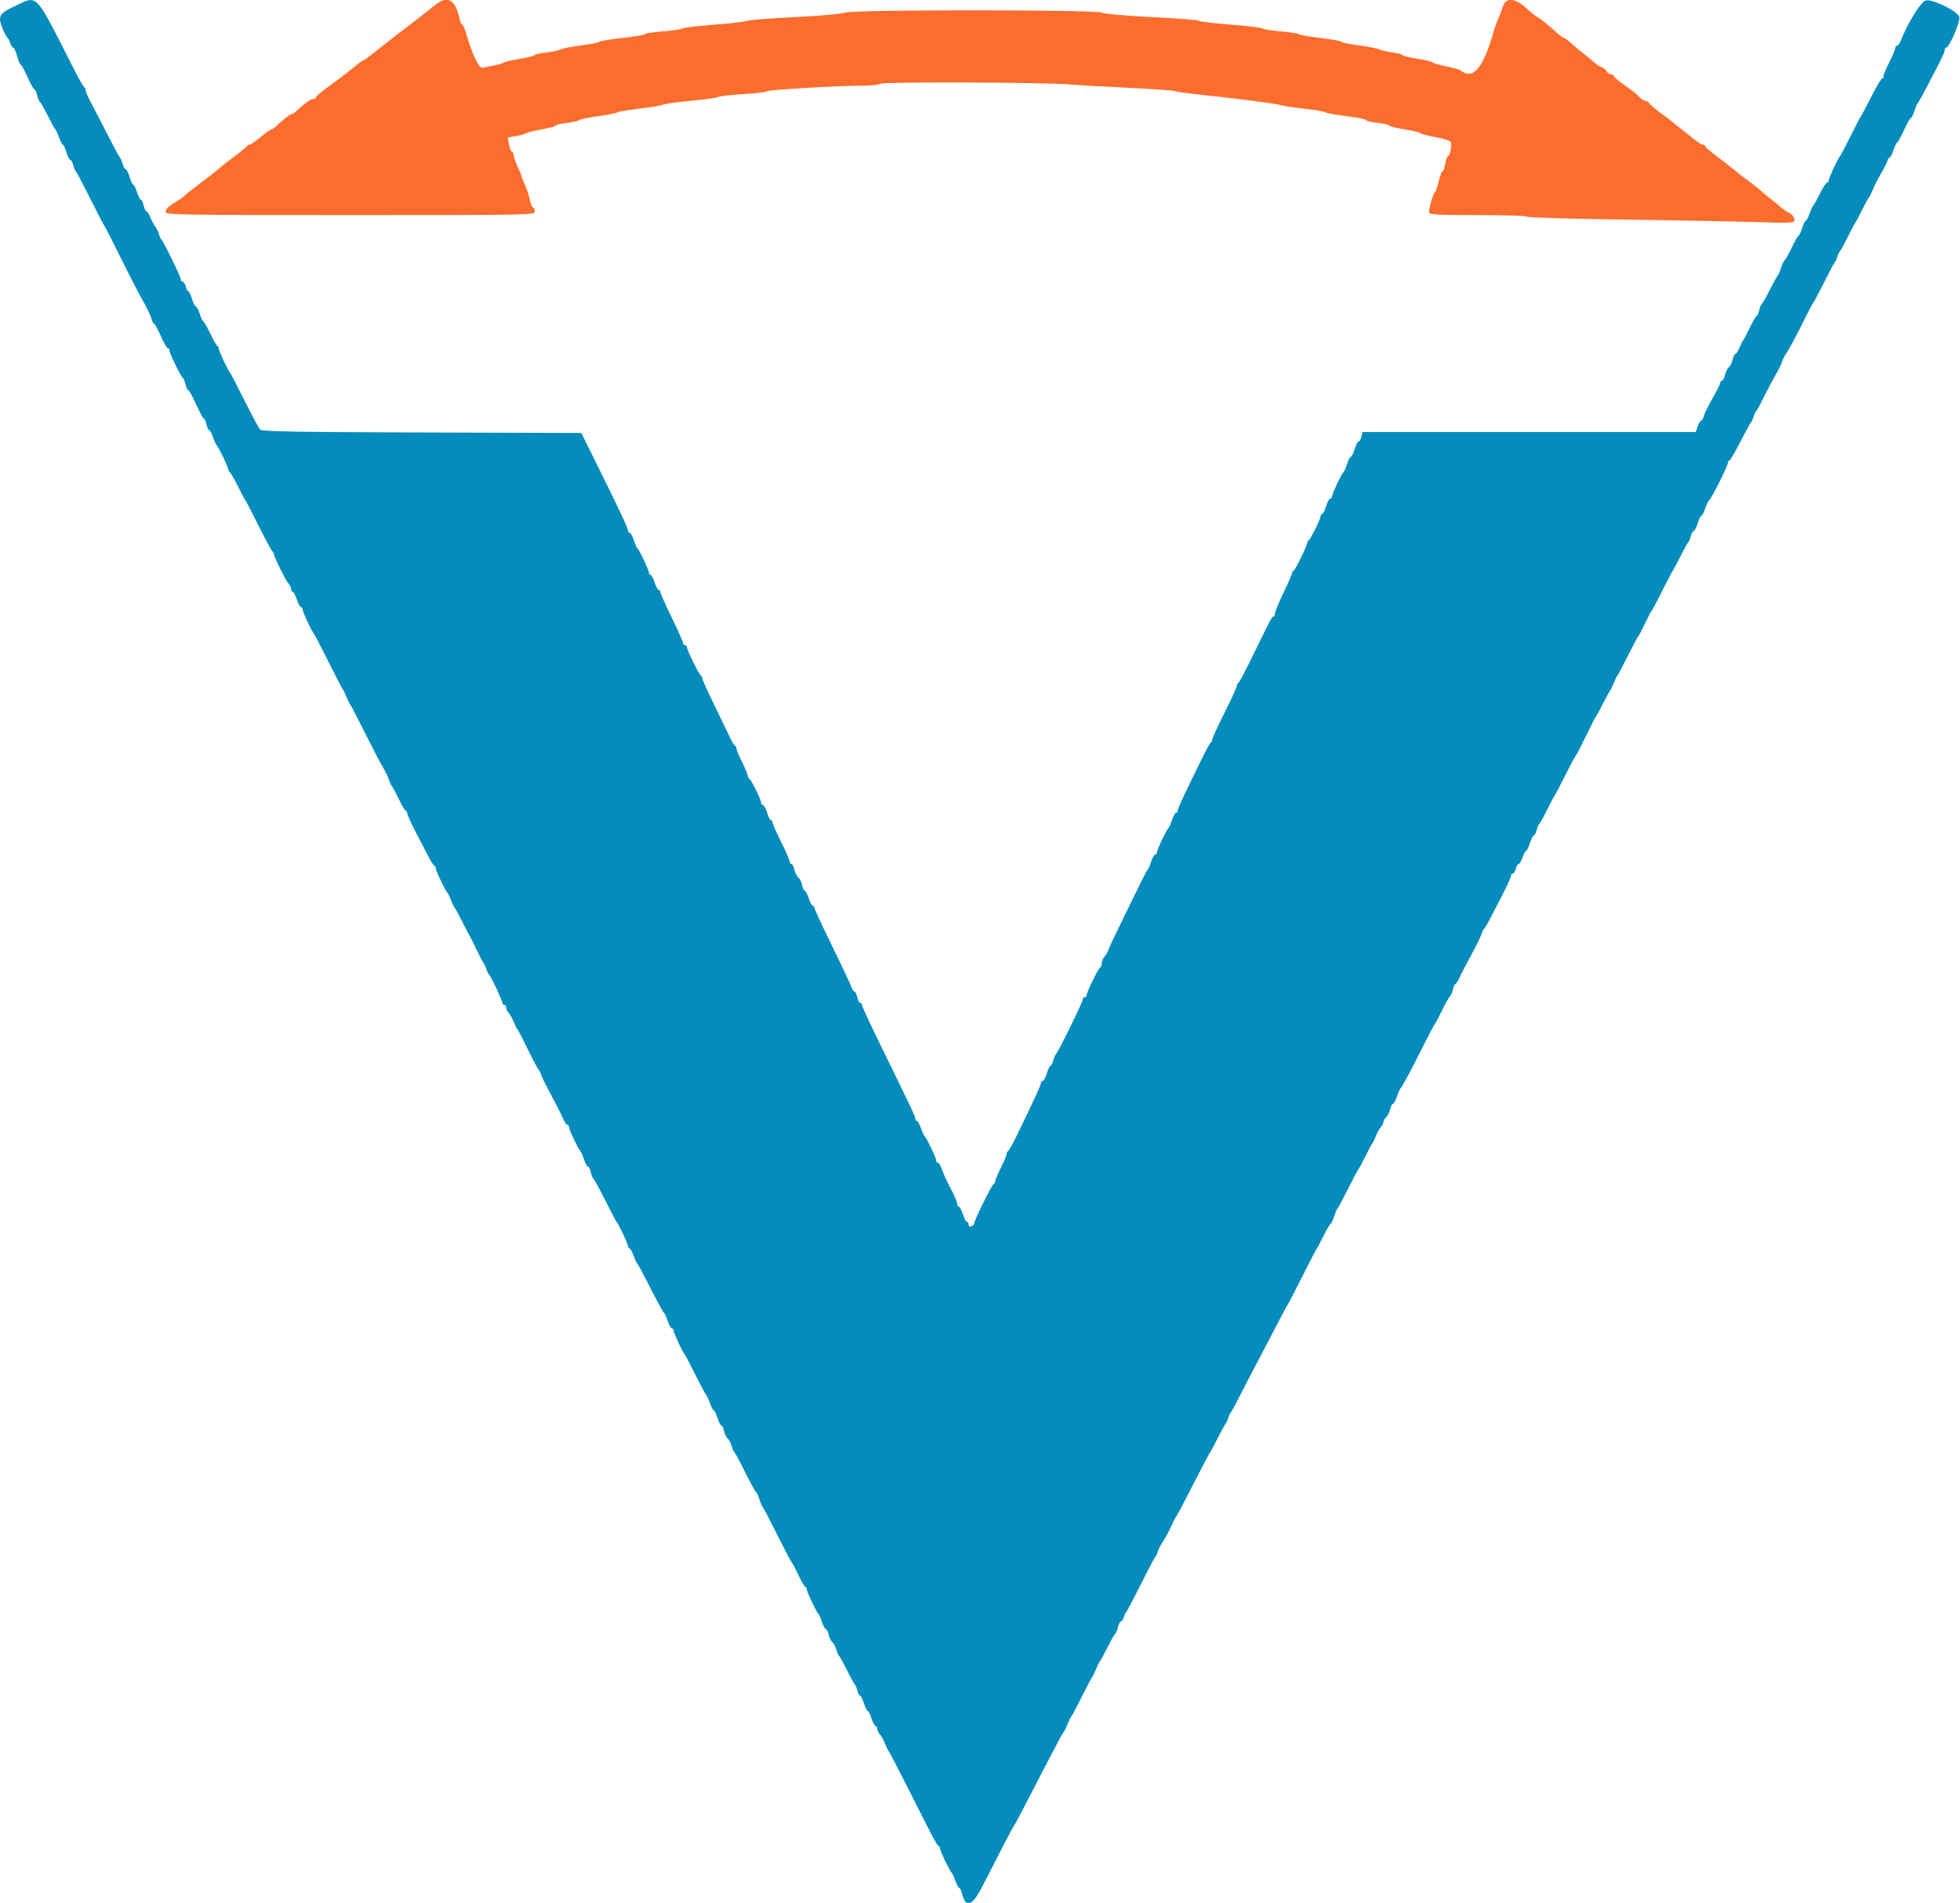 <svg id="svg" version="1.1" xmlns="http://www.w3.org/2000/svg" xmlns:xlink="http://www.w3.org/1999/xlink" width="400" height="388.267" viewBox="0, 0, 400,388.267"><g id="svgg"><path id="path0" d="M3.107 1.222 C 0.427 2.504,0.015 2.875,0.006 4.019 C -0.000 4.758,1.117 7.422,1.578 7.767 C 1.720 7.874,1.960 8.354,2.110 8.835 C 2.260 9.316,2.523 9.709,2.694 9.709 C 2.866 9.709,3.226 10.495,3.495 11.456 C 3.764 12.417,4.098 13.204,4.237 13.204 C 4.377 13.204,4.997 14.340,5.616 15.728 C 6.236 17.117,6.871 18.252,7.030 18.252 C 7.188 18.252,7.432 18.775,7.572 19.413 C 7.712 20.051,7.958 20.654,8.118 20.753 C 8.277 20.852,9.003 22.121,9.730 23.573 C 10.457 25.025,11.162 26.301,11.297 26.408 C 11.431 26.515,11.776 27.257,12.062 28.058 C 12.349 28.859,12.695 29.515,12.832 29.515 C 12.969 29.515,13.290 30.214,13.546 31.068 C 13.802 31.922,14.161 32.621,14.342 32.621 C 14.524 32.621,14.793 33.100,14.940 33.685 C 15.087 34.271,15.324 34.839,15.468 34.948 C 15.611 35.057,16.951 37.592,18.447 40.583 C 19.942 43.573,21.258 46.107,21.372 46.214 C 21.486 46.320,22.958 49.204,24.644 52.621 C 26.330 56.039,28.366 59.981,29.168 61.383 C 29.971 62.784,30.746 64.400,30.890 64.975 C 31.034 65.549,31.270 66.019,31.414 66.019 C 31.557 66.019,32.182 67.155,32.801 68.544 C 33.420 69.932,34.070 71.068,34.245 71.068 C 34.420 71.068,34.563 71.254,34.563 71.481 C 34.563 72.046,36.901 76.852,37.294 77.095 C 37.468 77.202,37.725 77.813,37.865 78.451 C 38.005 79.089,38.252 79.612,38.413 79.612 C 38.574 79.612,39.300 80.922,40.026 82.524 C 40.752 84.126,41.466 85.437,41.613 85.437 C 41.760 85.437,41.995 85.961,42.136 86.602 C 42.277 87.243,42.518 87.767,42.671 87.767 C 42.825 87.767,43.185 88.422,43.472 89.223 C 43.758 90.024,44.099 90.767,44.229 90.874 C 44.596 91.175,46.602 95.366,46.602 95.832 C 46.602 96.060,46.737 96.304,46.902 96.375 C 47.066 96.447,47.809 97.728,48.552 99.223 C 49.295 100.718,49.992 102.029,50.100 102.136 C 50.208 102.243,51.432 104.602,52.818 107.379 C 54.205 110.155,55.471 112.485,55.631 112.557 C 55.791 112.628,55.922 112.872,55.922 113.100 C 55.922 113.667,58.332 118.513,58.932 119.151 C 59.199 119.435,59.417 119.917,59.417 120.222 C 59.417 120.527,59.564 120.777,59.744 120.777 C 59.923 120.777,60.301 121.476,60.583 122.330 C 60.864 123.184,61.242 123.883,61.421 123.883 C 61.601 123.883,61.748 124.099,61.748 124.363 C 61.748 124.827,63.671 128.926,64.074 129.320 C 64.183 129.427,65.495 131.961,66.990 134.951 C 68.485 137.942,69.806 140.476,69.925 140.583 C 70.044 140.689,70.383 141.388,70.680 142.136 C 70.976 142.883,71.315 143.583,71.434 143.689 C 71.553 143.796,72.872 146.330,74.365 149.320 C 75.858 152.311,77.542 155.544,78.108 156.505 C 78.674 157.466,79.267 158.689,79.426 159.223 C 79.586 159.757,79.825 160.282,79.957 160.388 C 80.090 160.495,80.721 161.674,81.361 163.009 C 82.001 164.343,82.655 165.436,82.816 165.436 C 82.976 165.436,83.107 165.666,83.107 165.947 C 83.107 166.227,83.920 168.019,84.915 169.927 C 85.909 171.836,87.080 174.097,87.518 174.951 C 87.955 175.806,88.452 176.563,88.622 176.634 C 88.793 176.706,88.932 176.965,88.932 177.211 C 88.932 177.678,90.896 181.797,91.280 182.136 C 91.401 182.243,91.743 182.942,92.039 183.689 C 92.335 184.437,92.675 185.136,92.793 185.243 C 92.912 185.350,93.582 186.573,94.281 187.961 C 94.980 189.350,95.711 190.748,95.906 191.068 C 96.101 191.388,96.752 192.699,97.353 193.981 C 97.955 195.262,98.554 196.398,98.686 196.505 C 98.817 196.612,99.059 197.136,99.223 197.670 C 99.388 198.204,99.644 198.728,99.794 198.835 C 100.148 199.089,102.524 204.158,102.524 204.661 C 102.524 204.874,102.699 205.049,102.913 205.049 C 103.126 205.049,103.301 205.298,103.301 205.603 C 103.301 205.908,103.527 206.389,103.803 206.671 C 104.079 206.954,104.549 207.796,104.849 208.544 C 105.148 209.291,105.499 209.990,105.628 210.097 C 105.757 210.204,106.710 212.039,107.745 214.175 C 108.779 216.311,109.752 218.146,109.906 218.252 C 110.060 218.359,110.319 218.872,110.482 219.391 C 110.644 219.911,111.545 221.745,112.485 223.469 C 113.424 225.192,114.470 227.257,114.808 228.058 C 115.147 228.859,115.580 229.515,115.770 229.515 C 115.961 229.515,116.117 229.731,116.117 229.994 C 116.117 230.507,118.083 234.626,118.483 234.951 C 118.615 235.058,118.936 235.801,119.197 236.602 C 119.458 237.403,119.819 238.058,119.999 238.058 C 120.179 238.058,120.441 238.581,120.582 239.219 C 120.722 239.857,120.963 240.457,121.117 240.553 C 121.271 240.648,122.349 242.616,123.512 244.926 C 124.675 247.236,125.716 249.214,125.827 249.320 C 126.229 249.709,128.155 253.811,128.155 254.277 C 128.155 254.541,128.295 254.757,128.466 254.757 C 128.636 254.757,129.011 255.413,129.297 256.214 C 129.584 257.015,129.925 257.757,130.055 257.864 C 130.185 257.971,130.915 259.282,131.678 260.777 C 134.257 265.834,135.299 267.766,135.555 267.961 C 135.695 268.068,136.023 268.811,136.285 269.612 C 136.546 270.413,136.920 271.068,137.117 271.068 C 137.315 271.068,137.476 271.284,137.476 271.548 C 137.476 272.011,139.399 276.110,139.802 276.505 C 139.911 276.612,140.872 278.447,141.939 280.583 C 143.005 282.718,143.985 284.553,144.117 284.660 C 144.249 284.767,144.591 285.510,144.878 286.311 C 145.164 287.112,145.510 287.767,145.647 287.767 C 145.783 287.767,146.126 288.466,146.408 289.320 C 146.690 290.175,147.053 290.874,147.216 290.874 C 147.378 290.874,147.624 291.386,147.761 292.012 C 147.899 292.638,148.245 293.344,148.531 293.581 C 148.816 293.818,149.168 294.484,149.313 295.061 C 149.458 295.637,149.701 296.198,149.854 296.307 C 150.007 296.416,150.998 298.252,152.056 300.388 C 153.115 302.524,154.102 304.327,154.250 304.394 C 154.398 304.461,154.729 305.160,154.986 305.947 C 155.242 306.735,155.558 307.466,155.687 307.573 C 155.817 307.680,157.141 310.214,158.630 313.204 C 160.120 316.194,161.451 318.728,161.588 318.835 C 161.725 318.942,162.327 320.078,162.926 321.359 C 163.525 322.641,164.161 323.748,164.338 323.819 C 164.515 323.890,164.660 324.150,164.660 324.396 C 164.660 324.885,166.641 329.007,167.027 329.320 C 167.159 329.427,167.480 330.170,167.741 330.971 C 168.002 331.772,168.363 332.427,168.543 332.427 C 168.723 332.427,168.983 332.939,169.120 333.565 C 169.258 334.191,169.604 334.898,169.890 335.135 C 170.175 335.372,170.528 336.038,170.672 336.614 C 170.817 337.190,171.059 337.751,171.209 337.860 C 171.360 337.969,172.089 339.282,172.829 340.777 C 173.569 342.272,174.292 343.584,174.435 343.693 C 174.578 343.802,174.816 344.370,174.963 344.955 C 175.110 345.541,175.358 346.019,175.514 346.019 C 175.670 346.019,176.029 346.718,176.311 347.573 C 176.593 348.427,176.942 349.126,177.087 349.126 C 177.233 349.126,177.582 349.825,177.864 350.680 C 178.146 351.534,178.524 352.233,178.703 352.233 C 178.882 352.233,179.029 352.483,179.029 352.788 C 179.029 353.093,179.255 353.574,179.531 353.856 C 179.807 354.138,180.278 354.981,180.577 355.728 C 180.876 356.476,181.218 357.175,181.337 357.282 C 181.456 357.388,183.143 360.621,185.085 364.466 C 190.750 375.680,191.183 376.498,191.522 376.634 C 191.700 376.706,191.845 376.965,191.845 377.211 C 191.845 377.702,193.827 381.824,194.213 382.136 C 194.345 382.243,194.688 382.985,194.975 383.786 C 195.261 384.587,195.617 385.243,195.764 385.243 C 195.912 385.243,196.153 385.722,196.300 386.309 C 197.094 389.472,198.364 389.059,200.473 384.951 C 201.433 383.083,203.249 379.544,204.507 377.087 C 205.766 374.631,206.891 372.534,207.007 372.427 C 207.122 372.320,207.930 370.835,208.801 369.126 C 210.248 366.288,213.681 359.690,215.972 355.340 C 216.479 354.379,216.991 353.505,217.109 353.398 C 217.228 353.291,217.568 352.592,217.864 351.845 C 218.160 351.097,218.501 350.398,218.622 350.291 C 218.742 350.184,219.713 348.350,220.780 346.214 C 221.846 344.078,222.816 342.243,222.935 342.136 C 223.054 342.029,223.393 341.330,223.689 340.583 C 223.985 339.835,224.329 339.136,224.452 339.029 C 224.575 338.922,225.271 337.647,225.998 336.195 C 226.725 334.743,227.451 333.474,227.611 333.375 C 227.771 333.276,228.016 332.673,228.156 332.034 C 228.297 331.396,228.560 330.874,228.743 330.874 C 228.925 330.874,229.197 330.481,229.347 330.000 C 229.497 329.519,229.727 329.039,229.858 328.932 C 229.990 328.825,231.320 326.291,232.816 323.301 C 234.311 320.311,235.641 317.777,235.773 317.670 C 235.904 317.563,236.140 317.065,236.297 316.562 C 236.454 316.059,236.958 315.094,237.418 314.416 C 237.877 313.739,238.597 312.402,239.018 311.447 C 239.440 310.491,239.877 309.621,239.989 309.515 C 240.202 309.313,241.438 306.973,244.808 300.388 C 245.902 298.252,246.883 296.417,246.990 296.311 C 247.097 296.204,247.796 294.893,248.544 293.398 C 249.291 291.903,250.010 290.592,250.142 290.485 C 250.273 290.379,250.515 289.854,250.680 289.320 C 250.844 288.786,251.086 288.262,251.217 288.155 C 251.349 288.049,252.113 286.650,252.917 285.049 C 253.720 283.447,255.444 280.126,256.747 277.670 C 258.051 275.214,259.880 271.718,260.813 269.903 C 261.745 268.087,262.643 266.424,262.807 266.205 C 262.972 265.987,264.330 263.366,265.825 260.380 C 267.320 257.394,268.633 254.864,268.742 254.757 C 268.851 254.650,269.457 253.515,270.089 252.233 C 270.721 250.951,271.364 249.848,271.519 249.781 C 271.674 249.714,272.011 249.015,272.267 248.227 C 272.524 247.440,272.840 246.709,272.969 246.602 C 273.098 246.495,274.078 244.660,275.146 242.524 C 276.214 240.388,277.188 238.553,277.311 238.447 C 277.434 238.340,278.045 237.204,278.670 235.922 C 279.295 234.641,279.903 233.505,280.022 233.398 C 280.141 233.291,280.483 232.592,280.782 231.845 C 281.082 231.097,281.552 230.255,281.828 229.972 C 282.104 229.690,282.330 229.231,282.330 228.952 C 282.330 228.673,282.581 228.236,282.888 227.982 C 283.194 227.727,283.558 227.007,283.695 226.381 C 283.833 225.755,284.093 225.243,284.273 225.243 C 284.453 225.243,284.814 224.587,285.075 223.786 C 285.336 222.985,285.658 222.243,285.791 222.136 C 286.103 221.886,287.990 218.364,290.577 213.204 C 291.701 210.961,292.721 209.039,292.844 208.932 C 292.966 208.825,293.635 207.560,294.330 206.121 C 295.026 204.681,295.742 203.412,295.923 203.301 C 296.103 203.189,296.366 202.576,296.506 201.937 C 296.646 201.299,296.879 200.777,297.023 200.777 C 297.168 200.777,297.520 200.248,297.806 199.603 C 298.092 198.957,299.161 196.890,300.183 195.010 C 301.205 193.129,302.173 191.167,302.335 190.650 C 302.497 190.132,302.746 189.621,302.890 189.515 C 303.033 189.408,303.506 188.621,303.942 187.767 C 304.377 186.913,305.547 184.652,306.542 182.743 C 307.536 180.834,308.350 179.043,308.350 178.762 C 308.350 178.482,308.521 178.252,308.730 178.252 C 308.940 178.252,309.221 177.816,309.355 177.282 C 309.489 176.748,309.743 176.311,309.920 176.311 C 310.096 176.311,310.462 175.699,310.732 174.951 C 311.003 174.204,311.336 173.592,311.472 173.592 C 311.609 173.592,311.951 172.893,312.233 172.039 C 312.515 171.184,312.874 170.485,313.030 170.485 C 313.186 170.485,313.434 170.007,313.581 169.421 C 313.728 168.836,313.971 168.268,314.122 168.159 C 314.273 168.050,315.001 166.738,315.742 165.243 C 316.482 163.748,317.175 162.437,317.282 162.330 C 317.388 162.223,318.350 160.388,319.417 158.252 C 320.485 156.117,321.465 154.282,321.595 154.175 C 321.724 154.068,322.677 152.233,323.712 150.097 C 324.746 147.961,325.689 146.126,325.806 146.019 C 325.923 145.913,326.544 144.777,327.184 143.495 C 327.825 142.214,328.447 141.078,328.566 140.971 C 328.685 140.864,329.024 140.165,329.320 139.417 C 329.617 138.670,329.957 137.971,330.078 137.864 C 330.199 137.757,331.170 135.922,332.236 133.786 C 333.302 131.650,334.282 129.816,334.414 129.709 C 334.545 129.602,335.142 128.466,335.741 127.184 C 336.339 125.903,336.930 124.767,337.055 124.660 C 337.180 124.553,338.155 122.718,339.223 120.583 C 340.291 118.447,341.252 116.612,341.359 116.505 C 341.466 116.398,342.165 115.087,342.913 113.592 C 343.660 112.097,344.389 110.785,344.532 110.676 C 344.676 110.567,344.913 109.999,345.060 109.414 C 345.207 108.828,345.476 108.350,345.658 108.350 C 345.839 108.350,346.198 107.650,346.454 106.796 C 346.710 105.942,347.053 105.243,347.216 105.243 C 347.379 105.243,347.726 104.587,347.987 103.786 C 348.248 102.985,348.604 102.237,348.777 102.124 C 349.232 101.825,352.621 95.096,352.621 94.491 C 352.621 94.210,352.755 93.981,352.919 93.981 C 353.083 93.981,354.088 92.277,355.152 90.194 C 356.217 88.112,357.195 86.320,357.326 86.214 C 357.458 86.107,357.700 85.583,357.864 85.049 C 358.028 84.515,358.279 83.990,358.420 83.883 C 358.561 83.777,359.272 82.466,360.000 80.971 C 360.728 79.476,361.792 77.466,362.366 76.505 C 362.939 75.544,363.537 74.334,363.693 73.816 C 363.850 73.299,364.135 72.687,364.326 72.457 C 364.818 71.865,366.751 68.276,368.420 64.854 C 369.202 63.252,369.944 61.854,370.069 61.748 C 370.195 61.641,371.170 59.806,372.236 57.670 C 373.302 55.534,374.282 53.699,374.414 53.592 C 374.545 53.485,374.787 52.961,374.951 52.427 C 375.116 51.893,375.364 51.369,375.503 51.262 C 375.641 51.155,376.361 49.845,377.101 48.350 C 377.841 46.854,378.536 45.544,378.645 45.437 C 378.754 45.330,379.358 44.194,379.987 42.913 C 380.617 41.631,381.236 40.495,381.365 40.388 C 381.493 40.282,381.841 39.583,382.140 38.835 C 382.438 38.087,383.258 36.485,383.962 35.274 C 384.667 34.064,385.243 32.884,385.243 32.653 C 385.243 32.422,385.390 32.233,385.569 32.233 C 385.748 32.233,386.126 31.534,386.408 30.680 C 386.690 29.825,387.024 29.126,387.150 29.126 C 387.276 29.126,387.903 27.992,388.544 26.607 C 389.184 25.221,389.826 24.086,389.970 24.083 C 390.114 24.080,390.445 23.422,390.706 22.621 C 390.967 21.820,391.286 21.078,391.415 20.971 C 391.545 20.864,392.242 19.641,392.964 18.252 C 393.687 16.864,394.866 14.601,395.586 13.222 C 396.305 11.844,396.893 10.490,396.893 10.213 C 396.893 9.936,397.024 9.708,397.184 9.706 C 397.822 9.702,400.107 4.364,399.865 3.444 C 399.571 2.325,394.683 -0.113,393.108 0.074 C 392.134 0.189,389.493 4.357,387.926 8.252 C 387.690 8.840,387.339 9.320,387.146 9.320 C 386.954 9.320,386.796 9.547,386.796 9.824 C 386.796 10.101,386.202 11.488,385.476 12.906 C 384.750 14.323,384.255 15.582,384.376 15.703 C 384.497 15.824,384.420 15.922,384.206 15.922 C 383.992 15.922,382.958 17.626,381.909 19.709 C 380.859 21.791,379.911 23.583,379.803 23.689 C 379.694 23.796,378.733 25.631,377.667 27.767 C 376.601 29.903,375.639 31.738,375.530 31.845 C 375.127 32.239,373.204 36.338,373.204 36.802 C 373.204 37.066,373.050 37.282,372.862 37.282 C 372.674 37.282,372.020 38.286,371.409 39.515 C 370.799 40.743,370.191 41.835,370.059 41.942 C 369.926 42.049,369.584 42.791,369.297 43.592 C 369.011 44.393,368.664 45.049,368.528 45.049 C 368.391 45.049,368.049 45.748,367.767 46.602 C 367.485 47.456,367.151 48.156,367.025 48.156 C 366.899 48.157,366.272 49.249,365.631 50.583 C 364.990 51.918,364.345 53.065,364.197 53.132 C 364.048 53.199,363.717 53.898,363.461 54.685 C 363.204 55.472,362.885 56.204,362.751 56.311 C 362.618 56.417,361.914 57.693,361.187 59.145 C 360.459 60.597,359.734 61.866,359.574 61.965 C 359.414 62.064,359.168 62.667,359.028 63.305 C 358.888 63.944,358.656 64.466,358.513 64.467 C 358.370 64.467,357.729 65.560,357.089 66.894 C 356.450 68.229,355.828 69.408,355.708 69.515 C 355.588 69.621,355.260 70.277,354.979 70.971 C 354.699 71.665,354.329 72.233,354.158 72.233 C 353.988 72.233,353.736 72.745,353.598 73.371 C 353.461 73.997,353.108 74.708,352.816 74.951 C 352.523 75.195,352.170 75.906,352.033 76.532 C 351.895 77.158,351.622 77.670,351.425 77.670 C 351.229 77.670,351.068 77.871,351.068 78.116 C 351.068 78.362,350.368 79.777,349.513 81.261 C 348.657 82.745,347.852 84.379,347.723 84.892 C 347.594 85.405,347.350 85.825,347.180 85.825 C 347.011 85.825,346.689 86.350,346.466 86.990 L 346.060 88.155 312.066 88.155 L 278.073 88.155 277.829 89.126 C 277.695 89.660,277.437 90.097,277.255 90.097 C 277.073 90.097,276.715 90.796,276.459 91.650 C 276.203 92.505,275.860 93.204,275.697 93.204 C 275.534 93.204,275.186 93.859,274.925 94.660 C 274.664 95.461,274.343 96.204,274.212 96.311 C 273.812 96.636,271.845 100.755,271.845 101.268 C 271.845 101.532,271.677 101.748,271.472 101.748 C 271.267 101.748,270.890 102.447,270.634 103.301 C 270.378 104.155,270.021 104.854,269.841 104.854 C 269.662 104.854,269.515 105.055,269.515 105.301 C 269.515 105.892,267.460 110.061,267.087 110.227 C 266.927 110.298,266.796 110.516,266.796 110.711 C 266.796 111.291,264.362 116.300,264.012 116.440 C 263.834 116.511,263.689 116.736,263.689 116.939 C 263.689 117.143,262.903 118.948,261.942 120.950 C 260.981 122.953,260.194 124.869,260.194 125.208 C 260.194 125.548,260.059 125.825,259.894 125.825 C 259.568 125.825,259.578 125.807,255.683 133.786 C 254.223 136.777,252.893 139.282,252.728 139.353 C 252.562 139.424,252.426 139.686,252.425 139.935 C 252.424 140.184,251.288 142.658,249.901 145.432 C 248.514 148.206,247.379 150.681,247.379 150.933 C 247.379 151.185,247.248 151.450,247.087 151.521 C 246.927 151.592,246.040 153.223,245.115 155.146 C 244.191 157.068,242.749 160.039,241.911 161.748 C 241.074 163.457,240.388 165.074,240.388 165.340 C 240.388 165.607,240.227 165.825,240.030 165.825 C 239.833 165.825,239.458 166.481,239.197 167.282 C 238.936 168.083,238.615 168.825,238.483 168.932 C 238.083 169.257,236.117 173.376,236.117 173.889 C 236.117 174.153,235.955 174.369,235.758 174.369 C 235.561 174.369,235.186 175.024,234.925 175.825 C 234.664 176.626,234.345 177.369,234.216 177.476 C 234.086 177.583,233.605 178.456,233.146 179.417 C 232.686 180.379,230.999 183.815,229.396 187.055 C 227.793 190.294,226.354 193.344,226.199 193.833 C 226.044 194.321,225.678 194.960,225.386 195.252 C 225.093 195.545,224.854 196.110,224.854 196.510 C 224.854 196.909,224.691 197.337,224.490 197.461 C 224.078 197.715,221.748 202.514,221.748 203.108 C 221.748 203.321,221.573 203.495,221.359 203.495 C 221.146 203.495,220.971 203.702,220.971 203.956 C 220.971 204.485,215.883 214.850,215.477 215.150 C 215.328 215.258,215.087 215.826,214.940 216.412 C 214.793 216.997,214.545 217.476,214.388 217.476 C 214.232 217.476,213.894 218.175,213.638 219.029 C 213.382 219.883,213.005 220.583,212.800 220.583 C 212.595 220.583,212.427 220.784,212.427 221.029 C 212.427 221.442,211.026 224.480,207.438 231.845 C 206.658 233.447,205.888 234.816,205.728 234.887 C 205.568 234.958,205.436 235.220,205.435 235.469 C 205.435 235.718,204.911 236.971,204.272 238.252 C 203.633 239.534,203.109 240.786,203.108 241.036 C 203.107 241.285,202.961 241.547,202.783 241.618 C 202.403 241.770,198.835 248.982,198.835 249.597 C 198.835 249.826,198.573 250.115,198.252 250.238 C 197.898 250.374,197.670 250.238,197.670 249.891 C 197.670 249.577,197.523 249.320,197.344 249.320 C 197.164 249.320,196.787 248.621,196.505 247.767 C 196.223 246.913,195.845 246.214,195.666 246.214 C 195.487 246.214,195.340 245.942,195.340 245.610 C 195.340 245.277,194.741 243.877,194.009 242.498 C 193.277 241.119,192.477 239.381,192.231 238.636 C 191.986 237.891,191.623 237.282,191.426 237.282 C 191.229 237.282,191.068 237.066,191.068 236.802 C 191.068 236.287,189.100 232.168,188.699 231.845 C 188.567 231.738,188.224 230.995,187.938 230.194 C 187.651 229.393,187.277 228.738,187.106 228.738 C 186.936 228.738,186.796 228.528,186.796 228.272 C 186.796 227.817,186.228 226.618,179.268 212.378 C 177.428 208.613,175.922 205.336,175.922 205.096 C 175.922 204.856,175.761 204.660,175.565 204.660 C 175.368 204.660,175.092 204.136,174.951 203.495 C 174.811 202.854,174.546 202.330,174.364 202.330 C 174.182 202.330,173.916 201.937,173.772 201.456 C 173.629 200.976,171.869 197.229,169.862 193.129 C 167.856 189.030,166.214 185.491,166.214 185.265 C 166.214 185.039,166.067 184.854,165.887 184.854 C 165.708 184.854,165.331 184.155,165.049 183.301 C 164.767 182.447,164.403 181.748,164.241 181.748 C 164.078 181.748,163.833 181.235,163.695 180.609 C 163.558 179.983,163.206 179.272,162.913 179.029 C 162.620 178.786,162.268 178.075,162.130 177.449 C 161.993 176.823,161.719 176.311,161.523 176.311 C 161.326 176.311,161.165 176.081,161.165 175.801 C 161.165 175.520,160.383 173.729,159.426 171.820 C 158.470 169.911,157.684 168.131,157.679 167.864 C 157.674 167.597,157.523 167.379,157.343 167.379 C 157.163 167.379,156.807 166.680,156.551 165.825 C 156.295 164.971,155.918 164.272,155.713 164.272 C 155.508 164.272,155.340 164.056,155.340 163.792 C 155.340 163.182,153.301 159.072,152.913 158.900 C 152.752 158.828,152.621 158.566,152.620 158.317 C 152.619 158.068,152.095 156.816,151.456 155.534 C 150.817 154.252,150.294 153.000,150.293 152.751 C 150.292 152.502,150.160 152.239,150.000 152.168 C 149.840 152.097,149.422 151.427,149.072 150.680 C 148.721 149.932,147.280 146.951,145.868 144.055 C 144.456 141.159,143.301 138.596,143.301 138.359 C 143.301 138.123,143.170 137.871,143.010 137.799 C 142.647 137.638,140.194 132.648,140.194 132.072 C 140.194 131.840,140.019 131.650,139.806 131.650 C 139.592 131.650,139.417 131.462,139.417 131.231 C 139.417 131.001,138.369 128.656,137.087 126.019 C 135.806 123.383,134.757 121.038,134.757 120.807 C 134.757 120.577,134.610 120.388,134.431 120.388 C 134.252 120.388,133.874 119.689,133.592 118.835 C 133.310 117.981,132.933 117.282,132.753 117.282 C 132.574 117.282,132.427 117.066,132.427 116.802 C 132.427 116.289,130.460 112.170,130.060 111.845 C 129.929 111.738,129.608 110.995,129.347 110.194 C 129.085 109.393,128.711 108.738,128.514 108.738 C 128.317 108.738,128.155 108.526,128.155 108.268 C 128.155 107.751,126.480 104.184,121.748 94.625 L 118.641 88.350 86.087 88.250 C 60.251 88.171,53.438 88.048,53.077 87.654 C 52.826 87.381,51.398 84.717,49.903 81.734 C 48.408 78.751,47.095 76.223,46.986 76.117 C 46.599 75.737,44.660 71.632,44.660 71.192 C 44.660 70.946,44.529 70.686,44.369 70.615 C 44.209 70.544,43.553 69.394,42.913 68.059 C 42.272 66.725,41.644 65.632,41.518 65.632 C 41.392 65.631,41.059 64.932,40.777 64.078 C 40.495 63.223,40.124 62.524,39.953 62.524 C 39.783 62.524,39.433 61.825,39.177 60.971 C 38.921 60.117,38.584 59.417,38.427 59.417 C 38.271 59.417,38.033 58.981,37.899 58.447 C 37.765 57.913,37.484 57.476,37.274 57.476 C 37.065 57.476,36.894 57.257,36.894 56.990 C 36.895 56.481,33.378 49.268,32.965 48.932 C 32.834 48.825,32.594 48.301,32.434 47.767 C 32.273 47.233,31.928 46.534,31.669 46.214 C 31.409 45.893,30.971 45.063,30.696 44.369 C 30.422 43.675,30.057 43.107,29.887 43.107 C 29.716 43.107,29.461 42.583,29.320 41.942 C 29.180 41.301,28.932 40.777,28.769 40.777 C 28.607 40.777,28.243 40.078,27.961 39.223 C 27.679 38.369,27.329 37.670,27.184 37.670 C 27.038 37.670,26.710 36.971,26.454 36.117 C 26.198 35.262,25.839 34.563,25.658 34.563 C 25.476 34.563,25.214 34.111,25.075 33.559 C 24.936 33.007,24.652 32.351,24.444 32.103 C 24.236 31.854,23.046 29.641,21.800 27.184 C 20.554 24.728,19.071 21.862,18.505 20.816 C 17.939 19.770,17.476 18.692,17.476 18.421 C 17.476 18.150,17.345 17.871,17.184 17.799 C 17.024 17.728,15.962 15.835,14.825 13.592 C 7.053 -1.730,7.746 -0.998,3.107 1.222 " stroke="none" fill="#048cbc" fill-rule="evenodd"></path><path id="path1" d="M89.310 0.664 C 88.782 1.029,88.145 1.509,87.895 1.732 C 87.645 1.954,86.986 2.485,86.429 2.913 C 85.873 3.340,85.203 3.864,84.942 4.078 C 84.680 4.291,83.767 4.984,82.913 5.617 C 82.058 6.250,81.145 6.949,80.884 7.170 C 80.622 7.392,80.010 7.873,79.524 8.239 C 79.038 8.605,77.648 9.697,76.434 10.666 C 75.220 11.635,74.130 12.427,74.011 12.427 C 73.892 12.427,73.487 12.679,73.111 12.986 C 70.563 15.066,68.927 16.330,66.845 17.823 C 65.537 18.761,64.466 19.679,64.466 19.862 C 64.466 20.044,64.219 20.194,63.916 20.194 C 63.406 20.194,62.338 20.962,60.542 22.621 C 60.137 22.995,59.657 23.301,59.474 23.301 C 59.175 23.301,57.938 24.280,56.278 25.833 C 55.940 26.149,55.527 26.408,55.361 26.408 C 55.195 26.408,54.224 27.107,53.204 27.961 C 52.183 28.816,51.169 29.515,50.949 29.515 C 50.730 29.515,50.492 29.646,50.421 29.806 C 50.350 29.966,49.243 30.877,47.961 31.831 C 46.680 32.785,45.332 33.833,44.967 34.161 C 44.601 34.489,43.902 35.063,43.413 35.437 C 39.056 38.767,37.837 39.723,37.670 39.941 C 37.481 40.187,37.066 40.470,34.857 41.856 C 34.271 42.223,33.790 42.830,33.789 43.204 C 33.787 43.846,35.838 43.883,71.456 43.883 C 108.867 43.883,109.126 43.878,109.126 43.107 C 109.126 42.680,108.971 42.330,108.781 42.330 C 108.591 42.330,108.313 41.675,108.163 40.874 C 108.013 40.073,107.557 38.684,107.149 37.788 C 106.741 36.892,106.402 36.018,106.395 35.847 C 106.387 35.675,106.044 34.835,105.631 33.981 C 105.218 33.126,104.875 32.136,104.868 31.780 C 104.860 31.424,104.694 31.074,104.498 31.003 C 104.303 30.932,104.025 30.237,103.880 29.458 L 103.618 28.041 105.304 27.763 C 106.232 27.610,107.165 27.350,107.379 27.186 C 107.592 27.021,109.034 26.663,110.583 26.391 C 112.131 26.118,113.398 25.772,113.398 25.622 C 113.398 25.472,114.391 25.233,115.605 25.090 C 116.820 24.948,117.999 24.682,118.227 24.500 C 118.455 24.318,120.214 23.954,122.136 23.689 C 124.058 23.425,125.806 23.080,126.019 22.922 C 126.233 22.765,128.330 22.411,130.680 22.136 C 133.029 21.861,135.126 21.508,135.340 21.352 C 135.553 21.196,138.087 20.846,140.971 20.573 C 143.854 20.301,146.388 19.945,146.602 19.782 C 146.816 19.618,149.087 19.358,151.650 19.203 C 154.214 19.048,156.398 18.792,156.505 18.633 C 156.716 18.320,171.080 17.473,176.136 17.475 C 177.855 17.475,179.440 17.298,179.658 17.080 C 180.068 16.670,214.019 16.797,218.252 17.224 C 219.427 17.343,224.670 17.645,229.903 17.895 C 235.136 18.146,239.592 18.460,239.806 18.593 C 240.019 18.726,242.291 19.047,244.854 19.307 C 251.669 19.998,260.688 21.168,261.359 21.449 C 261.680 21.583,263.777 21.901,266.019 22.156 C 268.262 22.410,270.272 22.751,270.485 22.912 C 270.699 23.074,272.665 23.430,274.854 23.705 C 277.044 23.979,278.835 24.341,278.835 24.510 C 278.835 24.678,279.883 24.934,281.165 25.079 C 282.447 25.224,283.495 25.464,283.495 25.611 C 283.495 25.759,284.896 26.107,286.608 26.385 C 288.320 26.663,289.801 27.020,289.899 27.178 C 289.997 27.336,291.386 27.698,292.987 27.982 C 294.622 28.273,295.983 28.724,296.093 29.011 C 296.351 29.682,295.913 31.845,295.520 31.845 C 295.351 31.845,295.096 32.544,294.951 33.398 C 294.807 34.252,294.558 34.951,294.397 34.951 C 294.236 34.951,293.874 35.913,293.592 37.087 C 293.310 38.262,292.969 39.223,292.834 39.223 C 292.565 39.223,291.650 42.379,291.650 43.307 C 291.650 43.802,293.050 43.883,301.530 43.883 C 306.964 43.883,311.501 44.030,311.612 44.209 C 311.722 44.388,320.427 44.652,330.955 44.796 C 341.483 44.940,353.723 45.171,358.155 45.309 C 366.024 45.554,366.214 45.541,366.214 44.787 C 366.214 44.341,365.768 43.782,365.157 43.464 C 364.577 43.161,363.821 42.650,363.479 42.330 C 363.137 42.010,362.190 41.223,361.374 40.583 C 360.558 39.942,359.604 39.155,359.253 38.835 C 358.902 38.515,357.922 37.733,357.075 37.099 C 356.227 36.465,355.359 35.814,355.146 35.654 C 354.932 35.493,354.283 34.964,353.703 34.477 C 353.123 33.990,351.593 32.810,350.305 31.854 C 349.016 30.898,347.961 29.980,347.961 29.815 C 347.961 29.650,347.768 29.515,347.532 29.515 C 347.296 29.515,346.553 29.070,345.881 28.527 C 345.210 27.984,344.269 27.241,343.790 26.877 C 343.312 26.512,342.438 25.815,341.849 25.329 C 340.674 24.359,340.685 24.367,338.447 22.709 C 337.592 22.076,336.753 21.339,336.583 21.070 C 336.412 20.802,336.057 20.583,335.795 20.583 C 335.533 20.583,335.030 20.277,334.677 19.903 C 333.917 19.098,333.590 18.838,331.165 17.107 C 330.150 16.383,329.320 15.646,329.320 15.468 C 329.320 15.291,329.053 15.146,328.726 15.146 C 328.399 15.146,328.033 14.890,327.913 14.578 C 327.793 14.266,327.381 13.911,326.998 13.789 C 326.614 13.667,325.865 13.180,325.334 12.706 C 324.802 12.232,323.795 11.408,323.095 10.874 C 322.396 10.340,321.300 9.422,320.660 8.835 C 320.020 8.248,319.373 7.767,319.222 7.767 C 319.072 7.767,318.508 7.374,317.970 6.893 C 315.812 4.965,314.404 3.826,313.740 3.470 C 313.356 3.265,312.379 2.483,311.570 1.734 C 309.205 -0.455,307.288 -0.603,306.713 1.359 C 306.525 2.000,306.127 3.049,305.828 3.689 C 305.529 4.330,305.110 5.466,304.899 6.214 C 302.699 13.978,300.648 16.420,298.058 14.359 C 297.845 14.189,296.534 13.821,295.146 13.542 C 293.757 13.264,292.526 12.902,292.409 12.738 C 292.292 12.575,290.850 12.232,289.205 11.976 C 287.560 11.720,286.214 11.390,286.214 11.243 C 286.214 11.095,285.310 10.854,284.205 10.707 C 283.100 10.561,281.900 10.282,281.538 10.089 C 281.176 9.895,279.284 9.524,277.333 9.264 C 275.382 9.005,273.786 8.675,273.786 8.531 C 273.786 8.388,271.908 8.044,269.612 7.769 C 267.316 7.493,265.262 7.137,265.049 6.978 C 264.835 6.818,263.175 6.562,261.359 6.408 C 259.544 6.254,257.883 5.988,257.670 5.817 C 257.456 5.646,254.485 5.287,251.068 5.018 C 247.650 4.750,244.766 4.400,244.657 4.240 C 244.549 4.080,240.268 3.743,235.143 3.492 C 229.862 3.234,225.421 2.841,224.893 2.586 C 223.565 1.945,173.718 1.945,172.389 2.585 C 171.865 2.838,167.491 3.230,162.399 3.480 C 157.418 3.725,152.962 4.076,152.496 4.259 C 152.031 4.442,148.942 4.799,145.631 5.051 C 142.320 5.304,139.437 5.650,139.223 5.819 C 139.010 5.989,137.218 6.253,135.243 6.406 C 133.267 6.559,131.650 6.808,131.650 6.959 C 131.650 7.109,129.553 7.466,126.990 7.751 C 124.427 8.036,122.330 8.381,122.330 8.517 C 122.330 8.654,120.626 8.993,118.544 9.272 C 116.461 9.551,114.581 9.925,114.365 10.102 C 114.149 10.280,112.882 10.549,111.550 10.700 C 110.217 10.851,109.126 11.092,109.126 11.237 C 109.126 11.381,107.772 11.725,106.117 12.001 C 104.461 12.278,102.932 12.639,102.718 12.803 C 102.505 12.968,101.631 13.222,100.777 13.368 C 99.922 13.514,98.929 13.720,98.570 13.825 C 97.757 14.063,96.518 11.501,95.030 6.505 C 94.792 5.704,94.472 5.049,94.320 5.049 C 94.167 5.049,93.923 4.481,93.776 3.786 C 93.013 0.162,91.532 -0.873,89.310 0.664 " stroke="none" fill="#fc6c2c" fill-rule="evenodd"></path><path id="path2" d="" stroke="none" fill="#4080c0" fill-rule="evenodd"></path><path id="path3" d="" stroke="none" fill="#4080c0" fill-rule="evenodd"></path><path id="path4" d="" stroke="none" fill="#4080c0" fill-rule="evenodd"></path><path id="path5" d="" stroke="none" fill="#4080c0" fill-rule="evenodd"></path><path id="path6" d="" stroke="none" fill="#4080c0" fill-rule="evenodd"></path><path id="path7" d="" stroke="none" fill="#4080c0" fill-rule="evenodd"></path><path id="path8" d="" stroke="none" fill="#4080c0" fill-rule="evenodd"></path></g></svg>